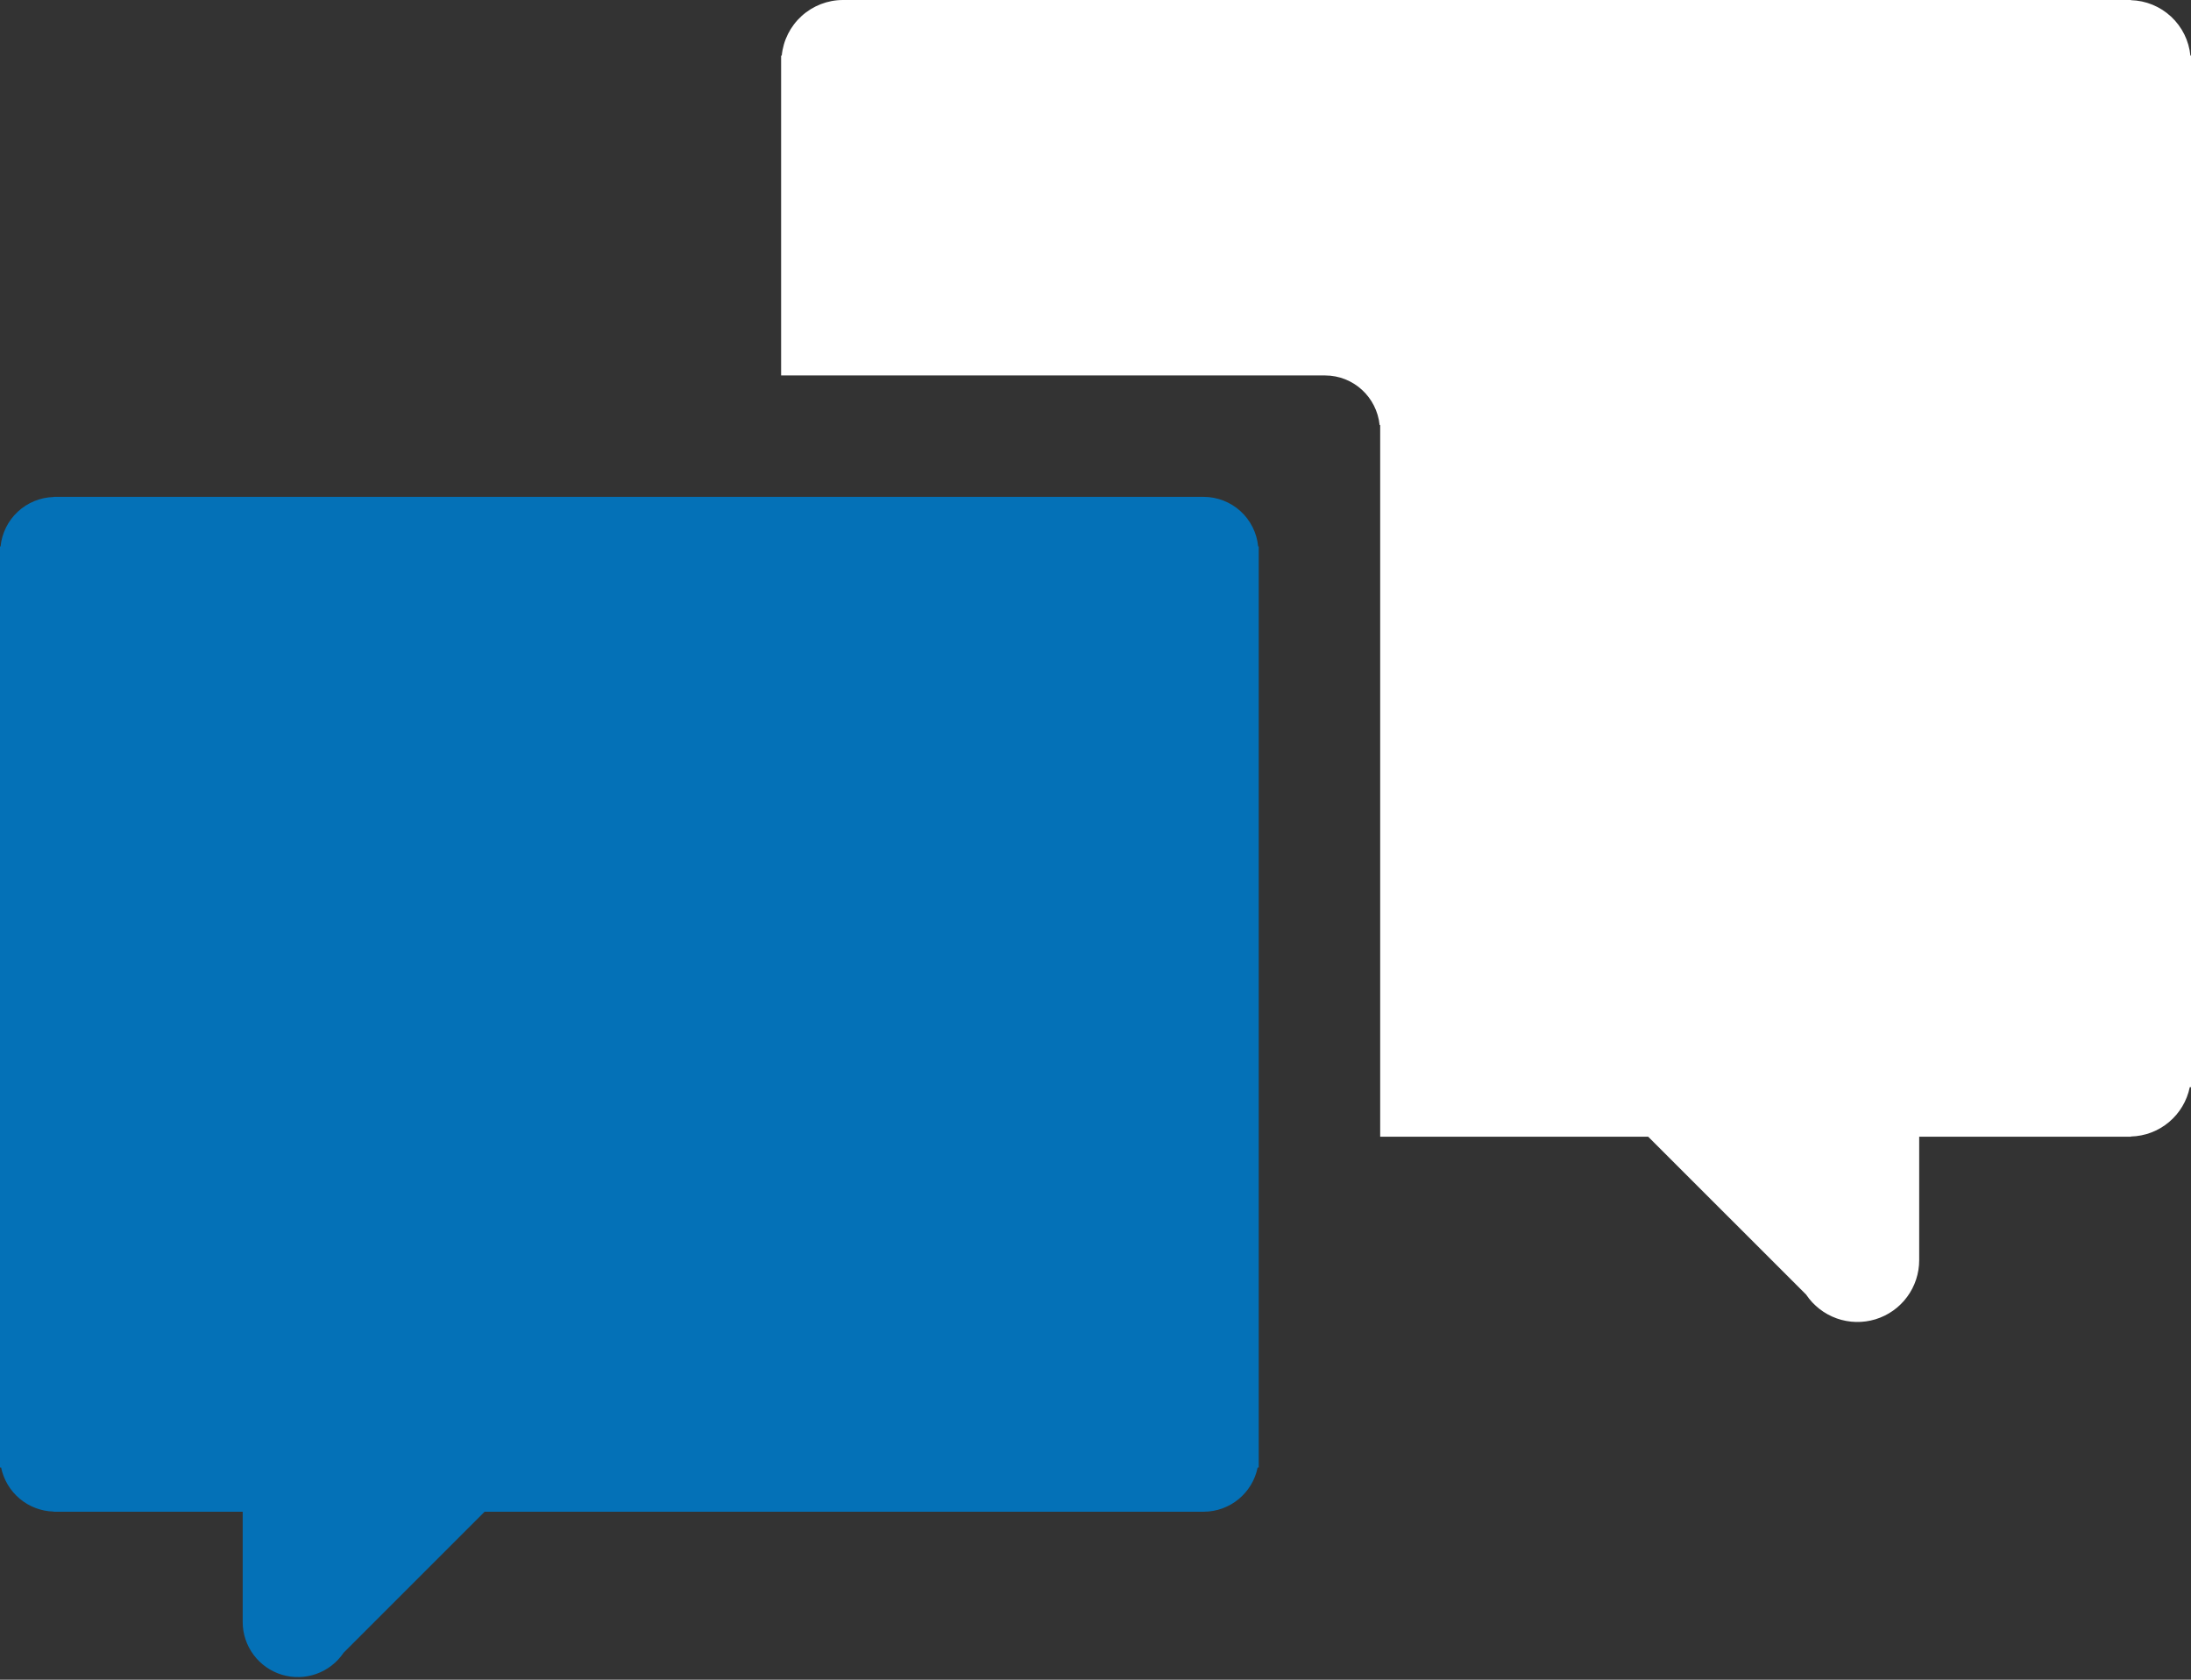 <svg width="90" height="69" viewBox="0 0 90 69" fill="none" xmlns="http://www.w3.org/2000/svg">
<rect x="0" y="0" width="90" height="69" fill="#333333" stroke="none"/>
<path d="M89.975 2.284C89.915 1.672 89.633 1.103 89.183 0.684C88.734 0.265 88.147 0.024 87.532 0.007V0H34.625C33.997 0.001 33.393 0.236 32.928 0.658C32.464 1.08 32.173 1.659 32.112 2.284H32.086V15.423H54.428C55.602 15.423 56.555 16.319 56.671 17.462H56.694V46.694H67.703L74.191 53.181C74.494 53.633 74.934 53.975 75.447 54.158C75.959 54.34 76.517 54.353 77.037 54.195C77.558 54.036 78.013 53.715 78.337 53.277C78.661 52.84 78.835 52.31 78.835 51.766V46.694H87.533V46.686C88.106 46.671 88.656 46.463 89.095 46.094C89.534 45.726 89.835 45.22 89.95 44.659H90.001V2.284H89.975Z" fill="white"/>
<path d="M49.44 20.41H2.204V20.416C1.655 20.432 1.131 20.647 0.73 21.021C0.328 21.395 0.077 21.903 0.023 22.449H0V60.284H0.046C0.149 60.785 0.418 61.236 0.81 61.565C1.201 61.893 1.693 62.08 2.204 62.093V62.099H9.969V66.628C9.969 67.114 10.126 67.586 10.415 67.976C10.704 68.366 11.11 68.652 11.575 68.794C12.039 68.935 12.536 68.924 12.994 68.761C13.451 68.599 13.844 68.294 14.115 67.891L19.907 62.099H49.44C50.536 62.099 51.451 61.319 51.66 60.284H51.705V22.449H51.682C51.628 21.892 51.369 21.374 50.955 20.997C50.54 20.62 50 20.411 49.44 20.41Z" fill="#0471B7"/>
</svg>
